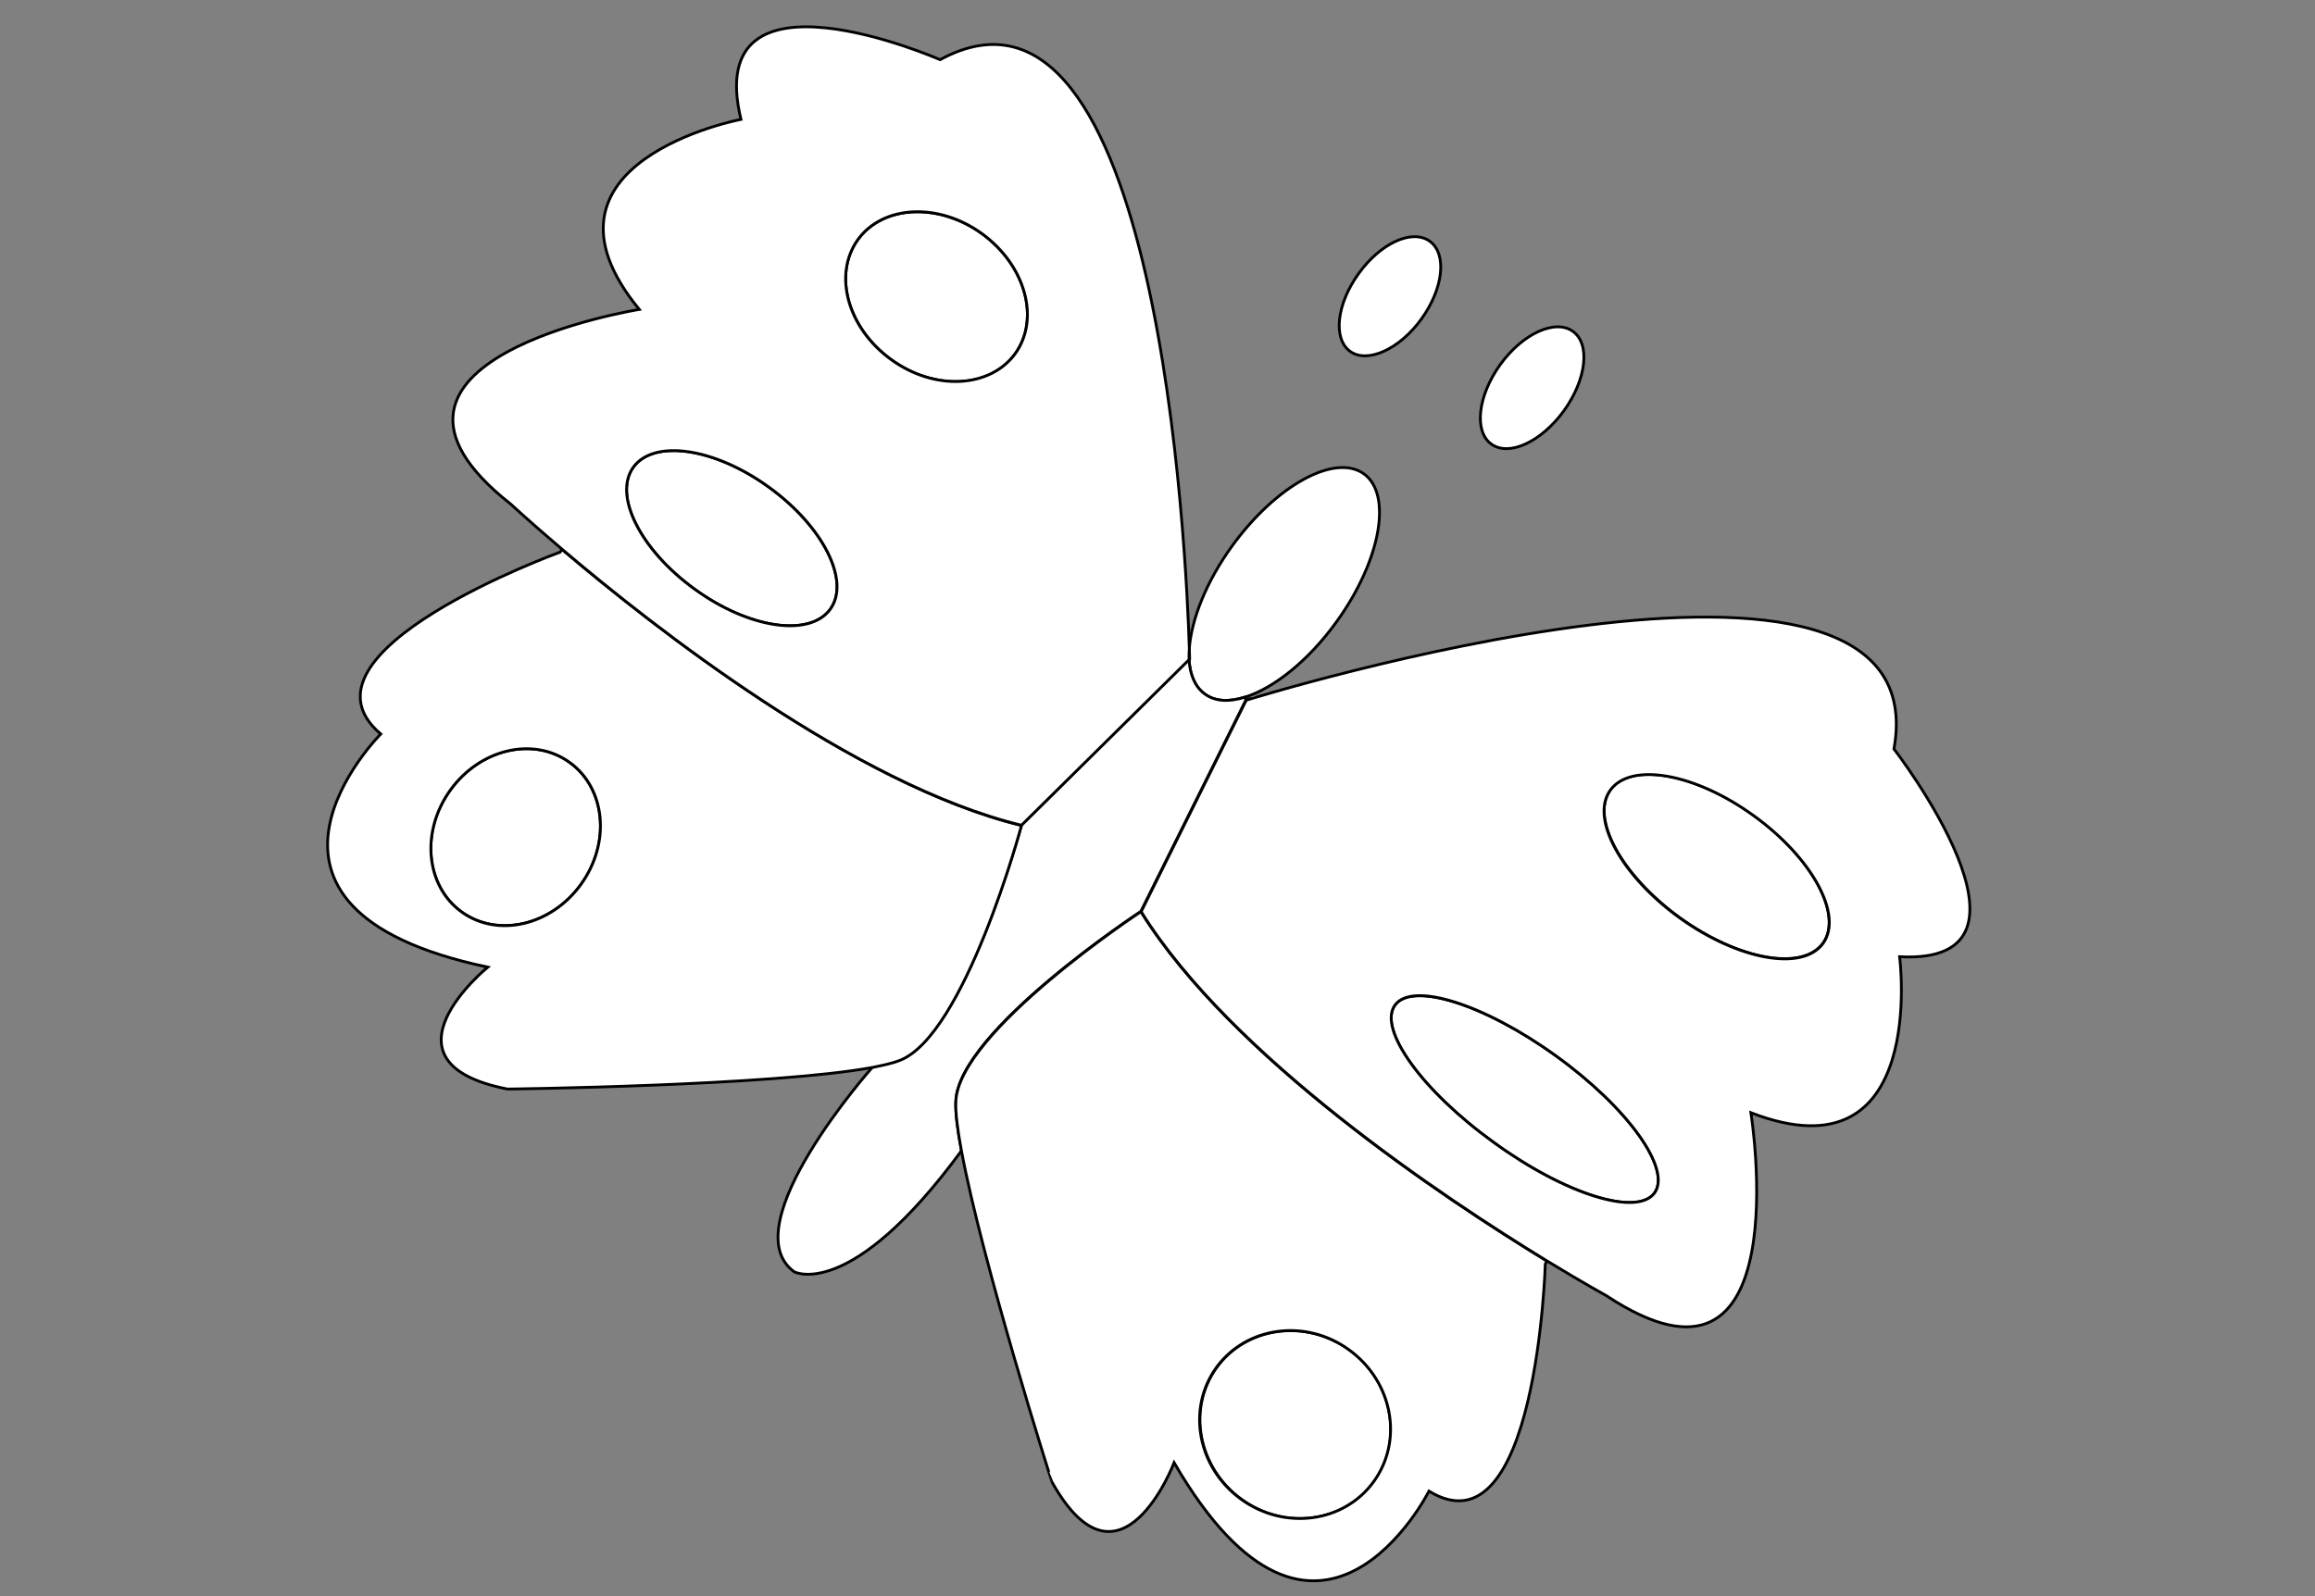 <?xml version="1.0" encoding="utf-8"?>
<!-- Generator: Adobe Illustrator 15.0.0, SVG Export Plug-In . SVG Version: 6.00 Build 0)  -->
<!DOCTYPE svg PUBLIC "-//W3C//DTD SVG 1.1//EN" "http://www.w3.org/Graphics/SVG/1.1/DTD/svg11.dtd">
<svg version="1.1" id="layer_x5F_www.ABC-color.com"
	 xmlns="http://www.w3.org/2000/svg" xmlns:xlink="http://www.w3.org/1999/xlink" x="0px" y="0px" width="822px" height="567px"
	 viewBox="0 0 822 567" enable-background="new 0 0 822 567" xml:space="preserve">
<rect x="0" y="0" width="822" height="567" fill="#808080" stroke="none"/>
<path fill="#FFFFFF" stroke="#000000" stroke-miterlimit="10" d="M479.1,479.4c15.4,11.198,19.4,32.1,8.801,46.8
	c-10.601,14.7-31.7,17.5-47.101,6.3c-15.399-11.2-19.399-32.1-8.8-46.8C442.6,471.1,463.699,468.3,479.1,479.4z"/>
<path fill="#FFFFFF" stroke="#000000" stroke-miterlimit="10" d="M552.5,375c25.5,18.4,41.1,40.2,35,48.7
	c-6.101,8.5-31.801,0.5-57.2-18c-25.5-18.4-41.101-40.2-35-48.7C501.4,348.6,527,356.6,552.5,375z"/>
<path fill="#FFFFFF" stroke="#000000" stroke-miterlimit="10" d="M622.699,289.6C643.5,304.7,654.5,325,647.3,335
	c-7.3,10-30,6-50.899-9.1C575.6,310.799,564.6,290.5,571.8,280.5C579.1,270.5,601.9,274.6,622.699,289.6z"/>
<path fill="#FFFFFF" stroke="#000000" stroke-miterlimit="10" d="M202.3,270.8c12.8,9.3,14.6,28.7,4,43.3
	c-10.6,14.7-29.6,19-42.4,9.801c-12.8-9.301-14.6-28.699-4-43.299C170.5,265.9,189.5,261.5,202.3,270.8z"/>
<path id="www.ABC-color.com" fill="#FFFFFF" stroke="#000000" stroke-miterlimit="10" d="M273,173c19.3,14,29.1,33.4,21.8,43.4
	c-7.3,10-28.8,6.9-48.1-7.1c-19.301-14-29.101-33.4-21.801-43.4C232.2,155.9,253.7,159,273,173z"/>
<path fill="#FFFFFF" stroke="#000000" stroke-miterlimit="10" d="M348.699,83c15.399,11.2,20.7,30.2,11.801,42.6
	c-8.9,12.4-28.7,13.3-44.101,2.1C301,116.5,295.7,97.5,304.6,85.1C313.5,72.8,333.3,71.9,348.699,83z"/>
<path fill="#FFFFFF" stroke="#000000" stroke-miterlimit="10" d="M507.699,85.7c6.2,4.5,4.801,16.8-3,27.6
	c-7.8,10.8-19.199,15.9-25.3,11.5c-6.2-4.5-4.801-16.8,3-27.6C490.199,86.3,501.5,81.2,507.699,85.7z"/>
<path fill="#FFFFFF" stroke="#000000" stroke-miterlimit="10" d="M558.5,117.7c6.3,4.5,4.8,17.1-3.2,28.2c-8,11-19.5,16.4-25.8,11.8
	c-6.2-4.5-4.801-17.1,3.199-28.2S552.3,113.2,558.5,117.7z"/>
<path fill="#FFFFFF" stroke="#000000" stroke-miterlimit="10" d="M484.3,168.3c10.2,7.4,5.899,30.9-9.7,52.5
	c-10,13.9-22.3,23.6-32.5,26.8c-5.699,1.8-10.699,1.6-14.399-1.1c-3.399-2.5-5.2-6.8-5.5-12.2l0.2-0.2c0,0,0-1.4-0.101-3.9
	c0.8-10.3,6-23.6,15.2-36.3C453.1,172.4,474,160.9,484.3,168.3z"/>
<path fill="#FFFFFF" stroke="#000000" stroke-miterlimit="10" d="M442.1,247.6l0.301,1L405.1,323.7c0,0-64.8,42.5-65.699,67.399
	c-0.2,4,0.601,10.101,2,17.601c-39.5,53.8-59.399,43-59.399,43c-22.4-16.2,27.899-72.8,27.899-72.8l0,0
	c3.899-0.7,7.101-1.5,9.399-2.4c23.3-8.7,43.399-83.5,43.399-83.5l59.5-58.8c0.301,5.4,2.101,9.7,5.5,12.2
	C431.4,249.2,436.4,249.4,442.1,247.6z"/>
<path fill="#FFFFFF" stroke="#000000" stroke-miterlimit="10" d="M341.4,408.8c-1.399-7.5-2.2-13.7-2-17.6
	c0.899-24.8,65.699-67.4,65.699-67.4C437.2,375.4,512.5,425.5,549.3,447.901l-0.601,1c0,0-3,104.198-41.3,80.698
	c0,0-39.301,78-90.5-10.1c0,0-19.101,50-43.301,7C373.5,526.5,348.8,448.5,341.4,408.8z M487.8,526.2
	c10.601-14.7,6.7-35.602-8.8-46.8c-15.4-11.2-36.5-8.302-47.101,6.3c-10.601,14.7-6.7,35.6,8.8,46.8S477.3,540.8,487.8,526.2z"/>
<path fill="#FFFFFF" stroke="#000000" stroke-miterlimit="10" d="M362.699,293.2c0,0-20.101,74.8-43.399,83.5
	c-2.3,0.899-5.5,1.6-9.399,2.399c-35.7,6.601-129.7,7.7-129.7,7.7c-48.5-9.5-7-43.3-7-43.3c-99.7-21-38-82.8-38-82.8
	c-34.3-29.1,63.7-64.6,63.7-64.6l0.601-1C232.3,222.9,303.6,278.8,362.699,293.2z M206.3,314.1c10.6-14.699,8.8-34.1-4-43.3
	c-12.8-9.3-31.8-4.9-42.4,9.8c-10.6,14.7-8.8,34.1,4,43.3C176.7,333.2,195.7,328.8,206.3,314.1z"/>
<path id="ABC-color.com" fill="#FFFFFF" stroke="#000000" stroke-miterlimit="10" d="M672.5,266c0,0,59.3,76.9,2,73.8
	c0,0,10.399,79.8-52.801,55.4c0,0,17.801,110.7-51.3,65c0,0-8.2-4.5-21-12.3c-36.801-22.5-112.101-72.5-144.2-124.102l37.301-75.1
	C442.5,248.7,689.4,171.9,672.5,266z M647.3,335.1c7.3-10-3.8-30.398-24.601-45.398c-20.8-15.1-43.601-19.1-50.899-9.1
	c-7.3,10,3.8,30.4,24.601,45.4C617.3,341,640,345.1,647.3,335.1z M587.5,423.7c6.1-8.5-9.5-30.3-35-48.7s-51.101-26.5-57.2-18
	c-6.101,8.5,9.5,30.3,35,48.7C555.699,424.2,581.3,432.2,587.5,423.7z"/>
<path fill="#FFFFFF" stroke="#000000" stroke-miterlimit="10" d="M422.199,234.3l-59.5,58.8C303.6,278.8,232.3,222.9,199.5,195
	c-11.4-9.7-18.2-16-18.2-16c-65.1-51.3,45.7-69.1,45.7-69.1c-43-52.4,36.1-67.5,36.1-67.5C249-16,333.8,21.2,333.8,21.2
	c77.899-42.3,87.5,176.9,88.5,209.1C422.199,231.7,422.199,233,422.199,234.3z M360.5,125.6c8.899-12.4,3.6-31.4-11.801-42.6
	C333.3,71.8,313.5,72.8,304.6,85.1c-8.899,12.4-3.7,31.4,11.8,42.6C331.8,138.9,351.5,137.9,360.5,125.6z M294.8,216.4
	c7.3-10-2.5-29.5-21.8-43.4c-19.3-14-40.8-17.1-48.101-7.1c-7.3,10,2.5,29.5,21.801,43.4C266,223.3,287.5,226.4,294.8,216.4z"/>
</svg>
